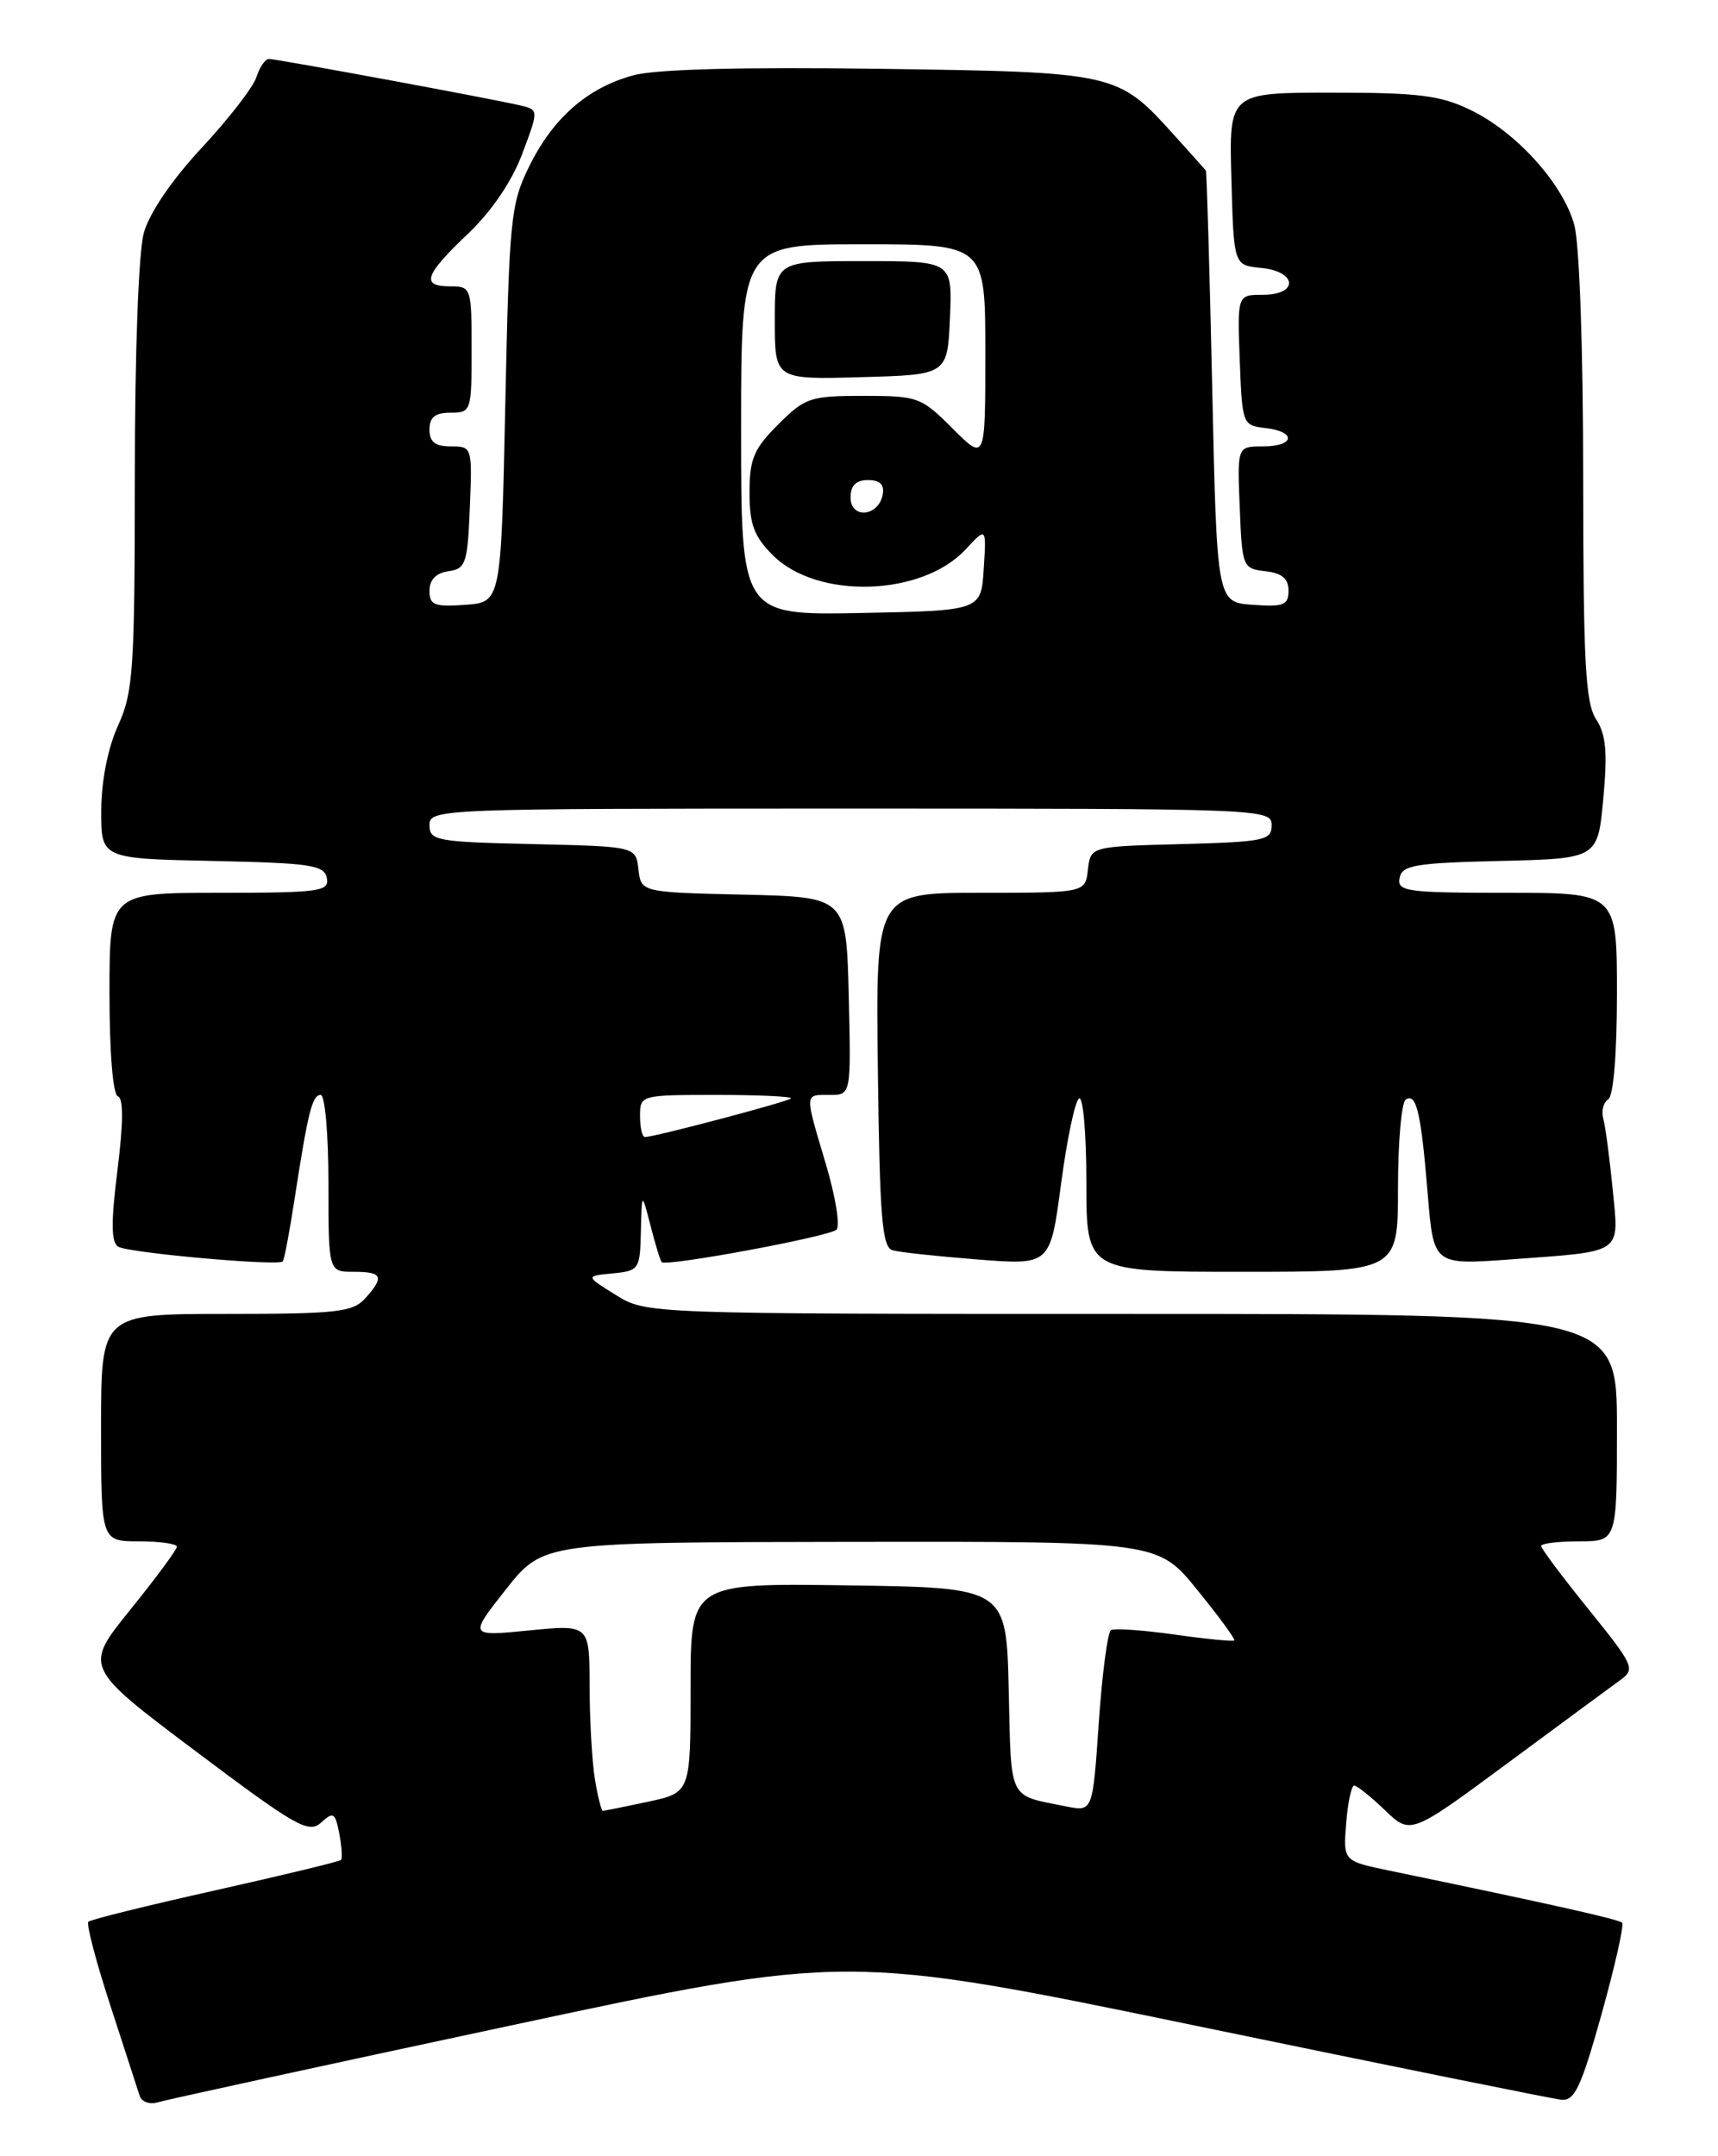 <?xml version="1.0" encoding="UTF-8" standalone="no"?>
<!DOCTYPE svg PUBLIC "-//W3C//DTD SVG 1.1//EN" "http://www.w3.org/Graphics/SVG/1.1/DTD/svg11.dtd" >
<svg xmlns="http://www.w3.org/2000/svg" xmlns:xlink="http://www.w3.org/1999/xlink" version="1.1" viewBox="0 0 204 256">
 <g >
 <path fill="currentColor"
d=" M 60.53 240.51 C 100.56 231.95 100.56 231.95 142.03 240.52 C 164.84 245.24 184.35 249.19 185.39 249.30 C 186.97 249.47 187.74 247.83 190.18 239.12 C 191.77 233.41 192.87 228.53 192.61 228.28 C 192.21 227.87 183.77 225.99 164.99 222.10 C 159.49 220.96 159.49 220.96 159.85 216.48 C 160.04 214.02 160.47 212.00 160.80 212.00 C 161.13 212.00 162.78 213.32 164.45 214.92 C 167.50 217.85 167.50 217.85 179.00 209.35 C 185.32 204.67 191.36 200.23 192.40 199.47 C 194.21 198.17 194.02 197.75 188.65 191.10 C 185.54 187.25 183.00 183.86 183.00 183.55 C 183.00 183.25 185.03 183.00 187.50 183.00 C 192.00 183.00 192.00 183.00 192.00 169.50 C 192.00 156.00 192.00 156.00 134.37 156.00 C 76.74 156.00 76.74 156.00 73.12 153.75 C 69.50 151.50 69.50 151.50 72.75 151.19 C 75.89 150.88 76.00 150.72 76.10 146.19 C 76.21 141.50 76.21 141.50 77.24 145.50 C 77.80 147.70 78.40 149.66 78.57 149.85 C 79.06 150.42 98.42 146.83 99.33 146.00 C 99.78 145.58 99.22 142.10 98.08 138.26 C 95.51 129.62 95.49 130.00 98.53 130.00 C 101.06 130.00 101.06 130.00 100.78 118.25 C 100.50 106.50 100.50 106.50 88.31 106.22 C 76.13 105.94 76.13 105.94 75.81 103.22 C 75.50 100.50 75.50 100.50 63.25 100.22 C 51.83 99.96 51.00 99.81 51.00 97.97 C 51.00 96.04 51.93 96.00 101.00 96.00 C 150.05 96.00 151.00 96.04 151.00 97.97 C 151.00 99.78 150.18 99.95 140.25 100.22 C 129.50 100.50 129.50 100.50 129.18 103.25 C 128.87 106.00 128.87 106.00 116.42 106.00 C 103.98 106.00 103.98 106.00 104.24 127.01 C 104.46 144.68 104.74 148.09 106.00 148.45 C 106.83 148.68 111.37 149.17 116.11 149.54 C 124.71 150.21 124.71 150.21 125.99 140.58 C 126.69 135.29 127.65 130.71 128.13 130.42 C 128.61 130.12 129.00 134.63 129.00 140.44 C 129.00 151.00 129.00 151.00 147.50 151.00 C 166.00 151.00 166.00 151.00 166.00 141.06 C 166.00 135.59 166.42 130.86 166.93 130.54 C 168.20 129.76 168.74 132.10 169.54 141.85 C 170.23 150.19 170.23 150.19 179.36 149.53 C 192.92 148.53 192.25 148.99 191.49 141.16 C 191.13 137.50 190.63 133.75 190.38 132.83 C 190.13 131.92 190.39 130.88 190.96 130.53 C 191.59 130.14 192.00 125.13 192.00 117.94 C 192.00 106.00 192.00 106.00 178.93 106.00 C 167.01 106.00 165.88 105.84 166.19 104.25 C 166.48 102.72 168.00 102.46 178.12 102.22 C 189.72 101.94 189.72 101.94 190.38 94.83 C 190.89 89.29 190.70 87.20 189.52 85.39 C 188.26 83.46 188.00 78.62 187.99 56.79 C 187.99 41.34 187.55 28.92 186.93 26.68 C 185.57 21.79 180.06 15.69 174.62 13.06 C 171.04 11.32 168.44 11.00 158.15 11.00 C 145.93 11.00 145.93 11.00 146.22 21.25 C 146.50 31.50 146.50 31.50 149.75 31.81 C 154.04 32.23 154.22 35.00 149.96 35.00 C 146.92 35.00 146.92 35.00 147.21 42.75 C 147.50 50.38 147.54 50.50 150.25 50.82 C 153.99 51.25 153.75 53.00 149.96 53.00 C 146.91 53.00 146.91 53.00 147.21 60.25 C 147.49 67.33 147.56 67.51 150.25 67.82 C 152.22 68.04 153.00 68.70 153.00 70.12 C 153.00 71.85 152.43 72.07 148.75 71.81 C 144.50 71.50 144.50 71.50 143.94 46.00 C 143.63 31.98 143.29 20.39 143.19 20.25 C 143.09 20.12 141.35 18.18 139.33 15.94 C 132.71 8.61 132.48 8.56 104.43 8.17 C 88.08 7.95 77.92 8.21 75.22 8.94 C 69.77 10.41 65.68 13.98 62.83 19.77 C 60.64 24.21 60.47 25.96 60.00 48.00 C 59.50 71.50 59.50 71.50 55.25 71.81 C 51.57 72.07 51.00 71.85 51.00 70.13 C 51.00 68.83 51.78 68.03 53.25 67.82 C 55.31 67.53 55.52 66.90 55.79 60.25 C 56.08 53.07 56.06 53.00 53.54 53.00 C 51.67 53.00 51.00 52.48 51.00 51.00 C 51.00 49.53 51.67 49.00 53.50 49.00 C 55.94 49.00 56.00 48.83 56.00 41.50 C 56.00 34.17 55.94 34.00 53.50 34.00 C 49.95 34.00 50.37 32.71 55.52 27.80 C 58.37 25.10 60.77 21.56 62.01 18.27 C 63.98 13.03 63.98 13.03 61.74 12.51 C 58.40 11.72 32.86 7.00 31.93 7.00 C 31.49 7.00 30.83 7.97 30.45 9.15 C 30.08 10.33 27.16 14.11 23.96 17.54 C 20.40 21.37 17.74 25.28 17.08 27.64 C 16.45 29.91 16.01 41.85 16.01 56.64 C 16.00 79.55 15.82 82.17 14.02 86.14 C 12.80 88.82 12.04 92.70 12.02 96.22 C 12.00 101.94 12.00 101.94 25.24 102.22 C 36.92 102.47 38.51 102.71 38.81 104.25 C 39.12 105.84 37.99 106.00 26.07 106.00 C 13.00 106.00 13.00 106.00 13.00 117.92 C 13.00 125.00 13.41 129.97 14.00 130.17 C 14.67 130.39 14.65 133.31 13.95 138.91 C 13.17 145.12 13.19 147.50 14.04 148.02 C 15.22 148.75 32.99 150.34 33.57 149.77 C 33.75 149.59 34.37 146.31 34.96 142.47 C 36.58 131.98 37.07 130.00 38.08 130.00 C 38.59 130.00 39.00 134.72 39.00 140.50 C 39.00 151.00 39.00 151.00 42.00 151.00 C 45.43 151.00 45.68 151.59 43.35 154.17 C 41.88 155.79 39.96 156.00 26.85 156.00 C 12.00 156.00 12.00 156.00 12.00 169.50 C 12.00 183.00 12.00 183.00 16.50 183.00 C 18.98 183.00 21.00 183.29 21.00 183.64 C 21.00 183.99 18.52 187.35 15.48 191.11 C 9.96 197.94 9.96 197.94 23.22 207.91 C 35.15 216.87 36.64 217.73 38.12 216.40 C 39.59 215.06 39.80 215.19 40.29 217.71 C 40.58 219.24 40.67 220.65 40.49 220.83 C 40.31 221.02 33.59 222.64 25.56 224.44 C 17.53 226.23 10.75 227.91 10.49 228.17 C 10.23 228.43 11.40 232.89 13.09 238.07 C 14.78 243.26 16.35 248.09 16.58 248.82 C 16.81 249.55 17.77 249.90 18.75 249.60 C 19.71 249.31 38.51 245.21 60.53 240.51 Z  M 70.64 211.25 C 70.30 209.19 70.02 204.21 70.01 200.19 C 70.00 192.88 70.00 192.88 62.83 193.58 C 55.67 194.29 55.67 194.29 60.08 188.70 C 64.50 183.11 64.50 183.11 101.00 183.06 C 137.50 183.01 137.50 183.01 142.16 188.76 C 144.73 191.92 146.71 194.62 146.56 194.77 C 146.42 194.91 143.23 194.60 139.47 194.07 C 135.72 193.54 132.32 193.30 131.92 193.55 C 131.52 193.80 130.87 198.75 130.47 204.55 C 129.75 215.10 129.75 215.10 126.63 214.48 C 119.64 213.08 120.09 213.98 119.78 200.69 C 119.50 188.50 119.50 188.50 100.75 188.23 C 82.00 187.96 82.00 187.96 82.00 200.40 C 82.00 212.83 82.00 212.83 76.95 213.92 C 74.17 214.51 71.76 215.00 71.58 215.00 C 71.41 215.00 70.98 213.31 70.64 211.25 Z  M 76.00 132.50 C 76.00 130.02 76.06 130.00 85.17 130.00 C 90.21 130.00 94.15 130.19 93.92 130.42 C 93.51 130.82 77.72 135.00 76.58 135.00 C 76.26 135.00 76.00 133.88 76.00 132.50 Z  M 88.00 51.03 C 88.00 29.00 88.00 29.00 102.50 29.00 C 117.00 29.00 117.00 29.00 117.00 41.88 C 117.00 54.76 117.00 54.76 113.12 50.88 C 109.38 47.14 108.99 47.00 102.52 47.00 C 96.21 47.00 95.59 47.21 92.40 50.40 C 89.50 53.30 89.00 54.49 89.00 58.48 C 89.00 62.26 89.53 63.69 91.78 65.93 C 97.05 71.20 109.49 70.82 114.67 65.22 C 117.13 62.57 117.13 62.57 116.81 67.54 C 116.50 72.50 116.50 72.50 102.25 72.78 C 88.00 73.05 88.00 73.05 88.00 51.03 Z  M 112.80 37.75 C 113.09 31.00 113.09 31.00 102.55 31.00 C 92.00 31.00 92.00 31.00 92.00 38.03 C 92.00 45.07 92.00 45.07 102.25 44.78 C 112.50 44.50 112.50 44.50 112.80 37.75 Z  M 101.00 59.07 C 101.00 57.64 101.64 57.00 103.07 57.00 C 104.50 57.00 105.04 57.54 104.81 58.74 C 104.31 61.35 101.00 61.64 101.00 59.07 Z "/>
</g>
</svg>